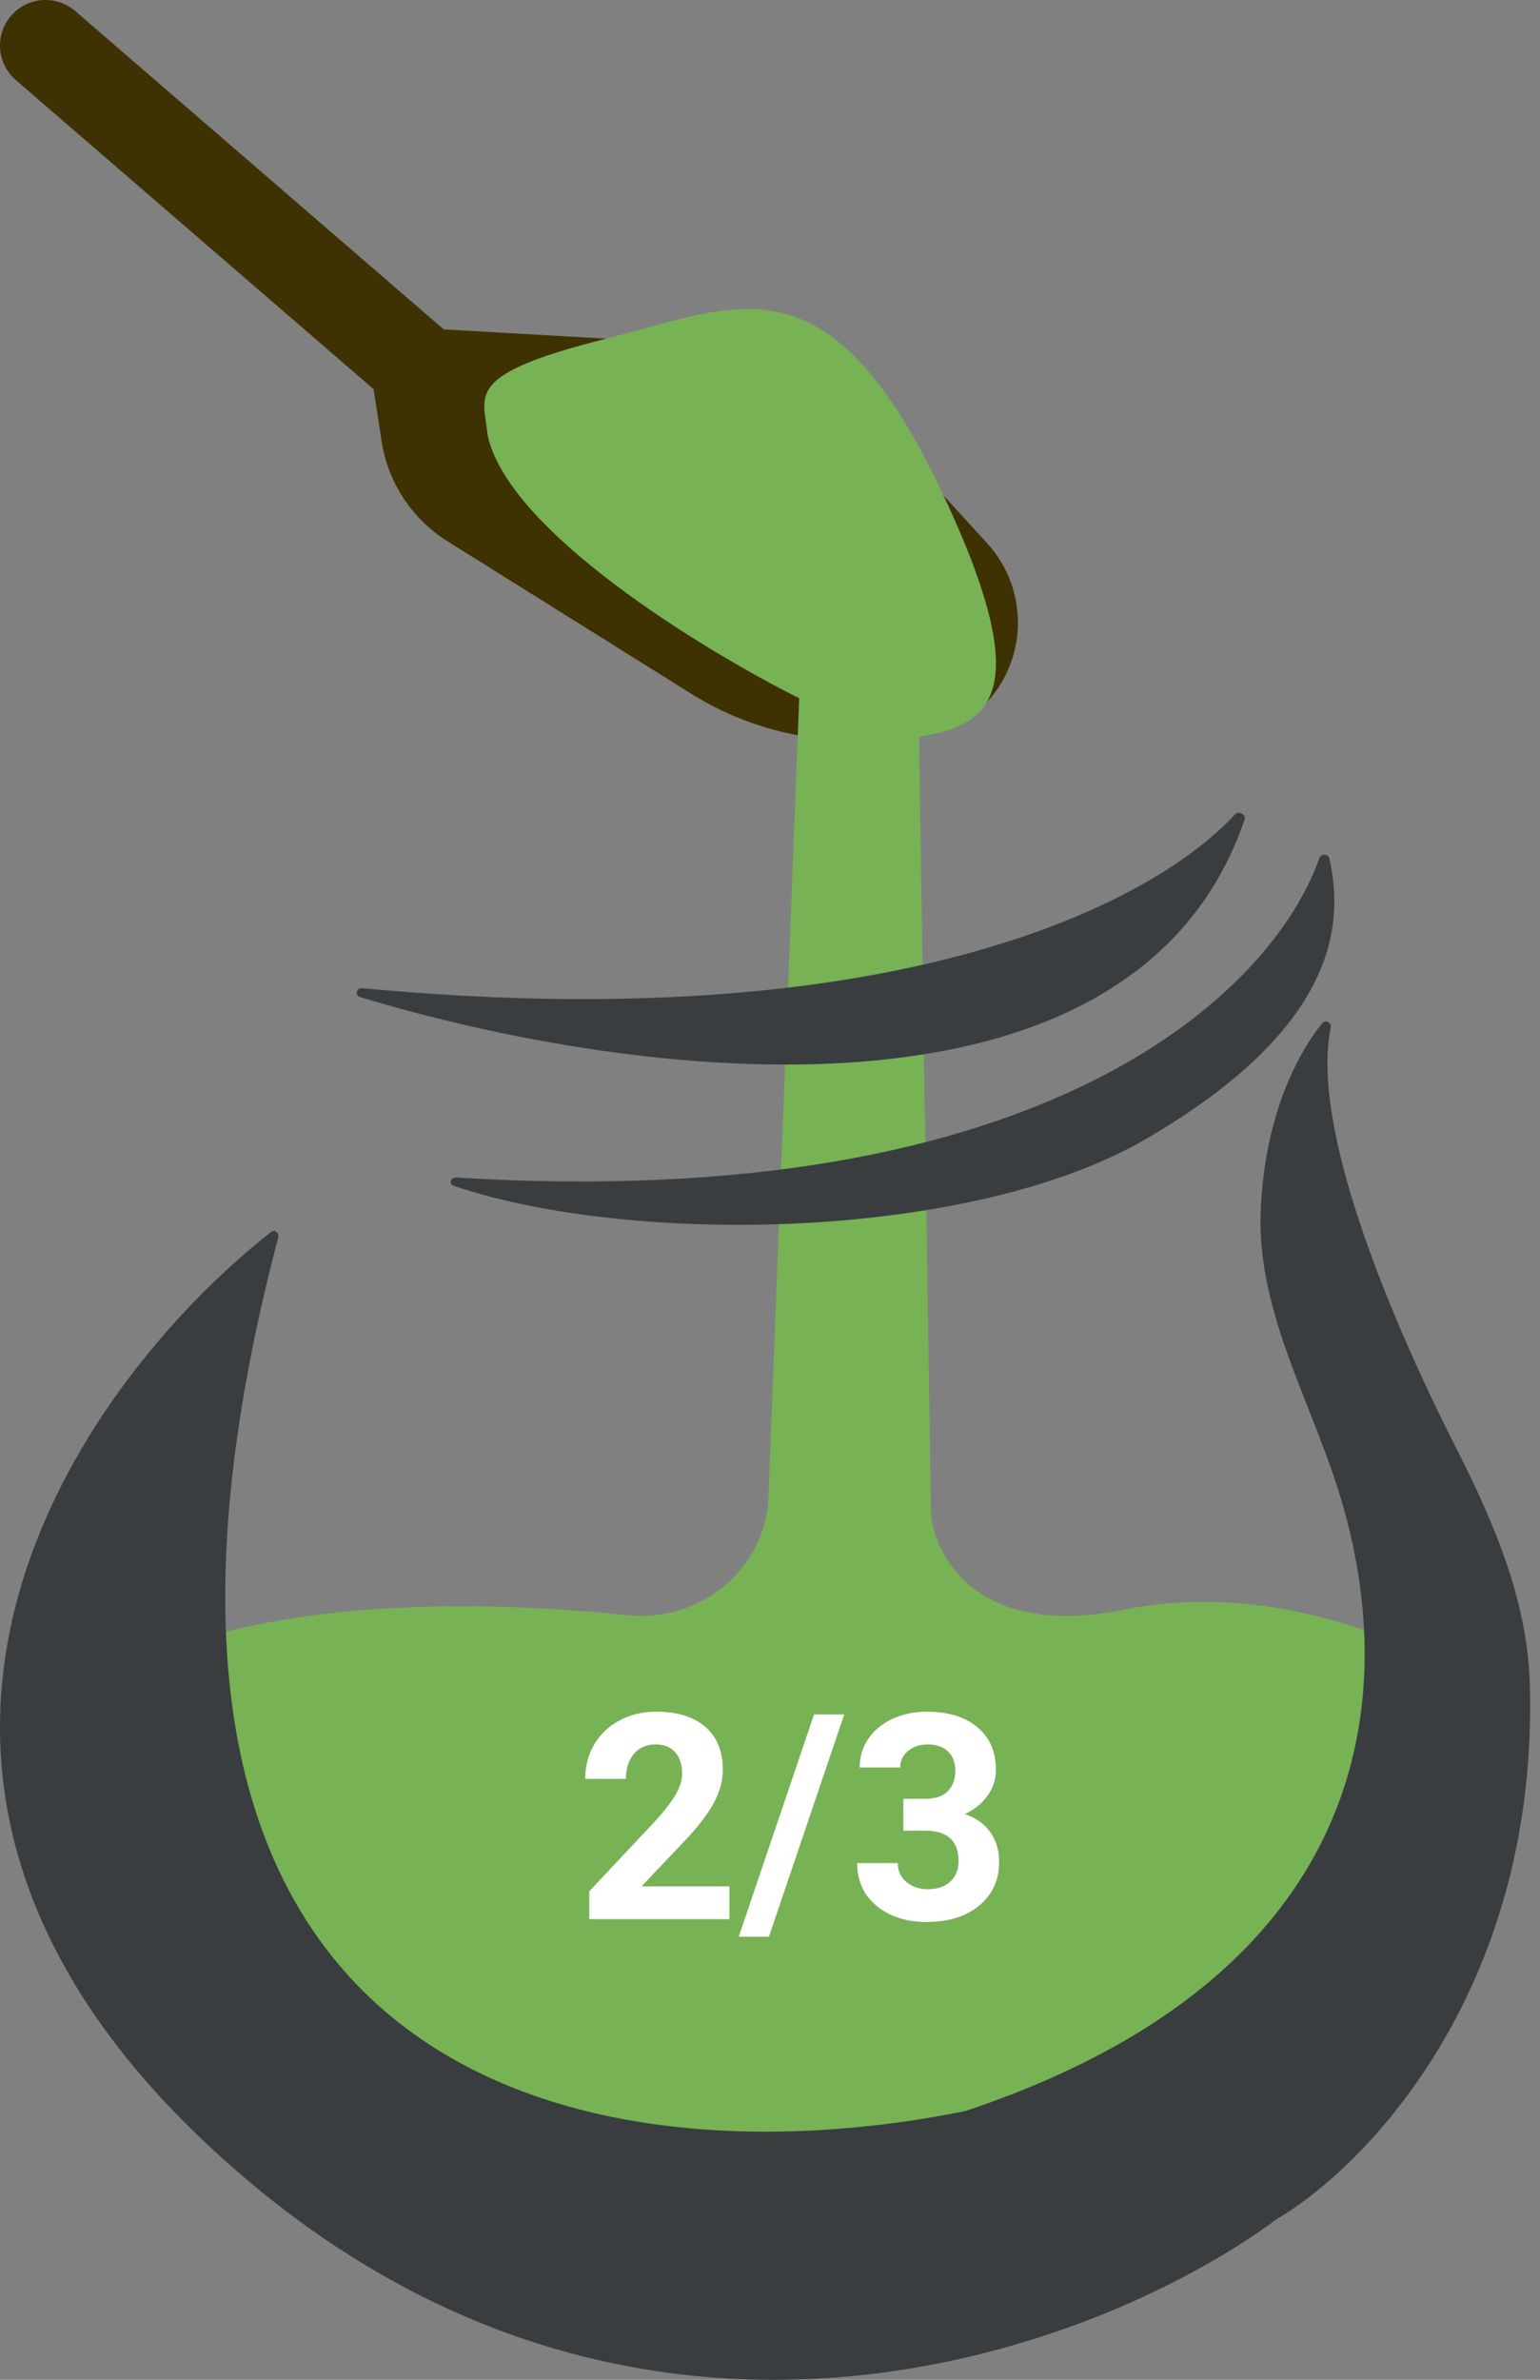 <svg width="79" height="122" viewBox="0 0 79 122" fill="none" xmlns="http://www.w3.org/2000/svg">
<rect x="0" y="0" width="79" height="122" fill="#808080" stroke="none"/>
<path fill-rule="evenodd" clip-rule="evenodd" d="M3.861 0.568C2.885 -0.275 1.41 -0.167 0.568 0.809C-0.275 1.785 -0.167 3.259 0.809 4.102L19.165 19.951L19.575 22.613C19.901 24.736 21.136 26.61 22.957 27.749L35.471 35.57C38.263 37.315 41.534 38.136 44.82 37.917L46.92 37.777C48.254 37.688 49.51 37.118 50.456 36.173C52.731 33.897 52.815 30.234 50.645 27.857L44.996 21.67C42.826 19.293 39.812 17.86 36.598 17.676L22.76 16.885L3.861 0.568Z" fill="#3E3102"/>
<path d="M17.015 105.893L39.151 112.042C60.304 115.977 71.536 96.054 74.2 85.601C71.741 83.961 64.977 81.051 57.598 82.527C50.219 84.002 47.965 79.862 47.76 77.607L47.145 37.78C50.693 37.165 53.294 35.794 48.375 25.341C42.493 12.842 37.827 15.68 31.157 17.347C23.779 19.192 24.803 20.217 25.009 22.267C25.992 27.186 36.077 33.335 40.996 35.794L39.42 76.752C39.278 80.463 35.9 83.18 32.205 82.8C16.445 81.179 7.747 84.235 5.947 86.216L17.015 105.893Z" fill="#77B255"/>
<path d="M58.739 58.415C49.867 63.551 32.617 63.923 23.275 60.793C23.01 60.704 23.11 60.348 23.389 60.365C53.707 62.224 65.279 50.826 67.679 43.994C67.764 43.752 68.142 43.761 68.196 44.012C68.821 46.898 69.104 52.414 58.739 58.415Z" fill="#3A3D40"/>
<path d="M63.845 42.019C58.165 58.647 32.652 55.413 18.468 51.112C18.186 51.027 18.288 50.628 18.581 50.656C45.635 53.221 59.048 46.43 63.354 41.748C63.543 41.543 63.935 41.755 63.845 42.019Z" fill="#3A3D40"/>
<path d="M10.777 110.067C-9.984 90.755 3.886 71.048 13.903 63.154C14.087 63.009 14.335 63.207 14.275 63.433C2.759 107.047 30.352 112.095 49.515 108.222C70.817 101.122 71.926 86.43 68.57 76.131C67.063 71.506 64.51 67.073 64.669 62.212C64.823 57.468 66.44 54.166 67.834 52.446C67.999 52.242 68.316 52.435 68.263 52.692C67.238 57.694 71.132 67.206 74.749 74.333C76.659 78.097 78.347 82.063 78.476 86.282C78.944 101.642 70.396 110.856 65.503 113.756C56.074 120.725 31.929 129.743 10.777 110.067Z" fill="#3A3D40"/>
<path d="M37.42 98.384H30.229V96.957L33.623 93.34C34.088 92.831 34.432 92.386 34.653 92.007C34.879 91.627 34.992 91.267 34.992 90.926C34.992 90.46 34.874 90.095 34.639 89.831C34.403 89.561 34.067 89.427 33.63 89.427C33.159 89.427 32.787 89.59 32.513 89.917C32.244 90.239 32.109 90.664 32.109 91.192H30.02C30.02 90.553 30.171 89.97 30.474 89.441C30.781 88.913 31.213 88.5 31.771 88.202C32.328 87.899 32.959 87.748 33.666 87.748C34.747 87.748 35.585 88.007 36.181 88.526C36.781 89.045 37.081 89.778 37.081 90.724C37.081 91.243 36.947 91.771 36.678 92.309C36.409 92.847 35.947 93.474 35.294 94.19L32.909 96.705H37.42V98.384Z" fill="white"/>
<path d="M39.445 99.285H37.895L41.758 87.892H43.307L39.445 99.285Z" fill="white"/>
<path d="M46.341 92.216H47.45C47.979 92.216 48.37 92.084 48.625 91.819C48.88 91.555 49.007 91.204 49.007 90.767C49.007 90.345 48.88 90.016 48.625 89.78C48.375 89.545 48.029 89.427 47.587 89.427C47.189 89.427 46.855 89.537 46.586 89.758C46.317 89.975 46.182 90.258 46.182 90.609H44.1C44.1 90.061 44.246 89.571 44.539 89.139C44.837 88.702 45.25 88.361 45.779 88.115C46.312 87.871 46.898 87.748 47.537 87.748C48.647 87.748 49.516 88.015 50.145 88.548C50.775 89.076 51.089 89.806 51.089 90.739C51.089 91.219 50.943 91.661 50.65 92.064C50.357 92.468 49.972 92.778 49.497 92.994C50.088 93.205 50.527 93.522 50.816 93.945C51.109 94.368 51.255 94.867 51.255 95.444C51.255 96.376 50.914 97.123 50.232 97.685C49.555 98.247 48.656 98.528 47.537 98.528C46.49 98.528 45.632 98.252 44.964 97.699C44.301 97.147 43.97 96.417 43.97 95.509H46.053C46.053 95.903 46.199 96.225 46.492 96.474C46.79 96.724 47.155 96.849 47.587 96.849C48.082 96.849 48.469 96.719 48.748 96.46C49.031 96.196 49.173 95.847 49.173 95.415C49.173 94.368 48.596 93.844 47.443 93.844H46.341V92.216Z" fill="white"/>
</svg>
